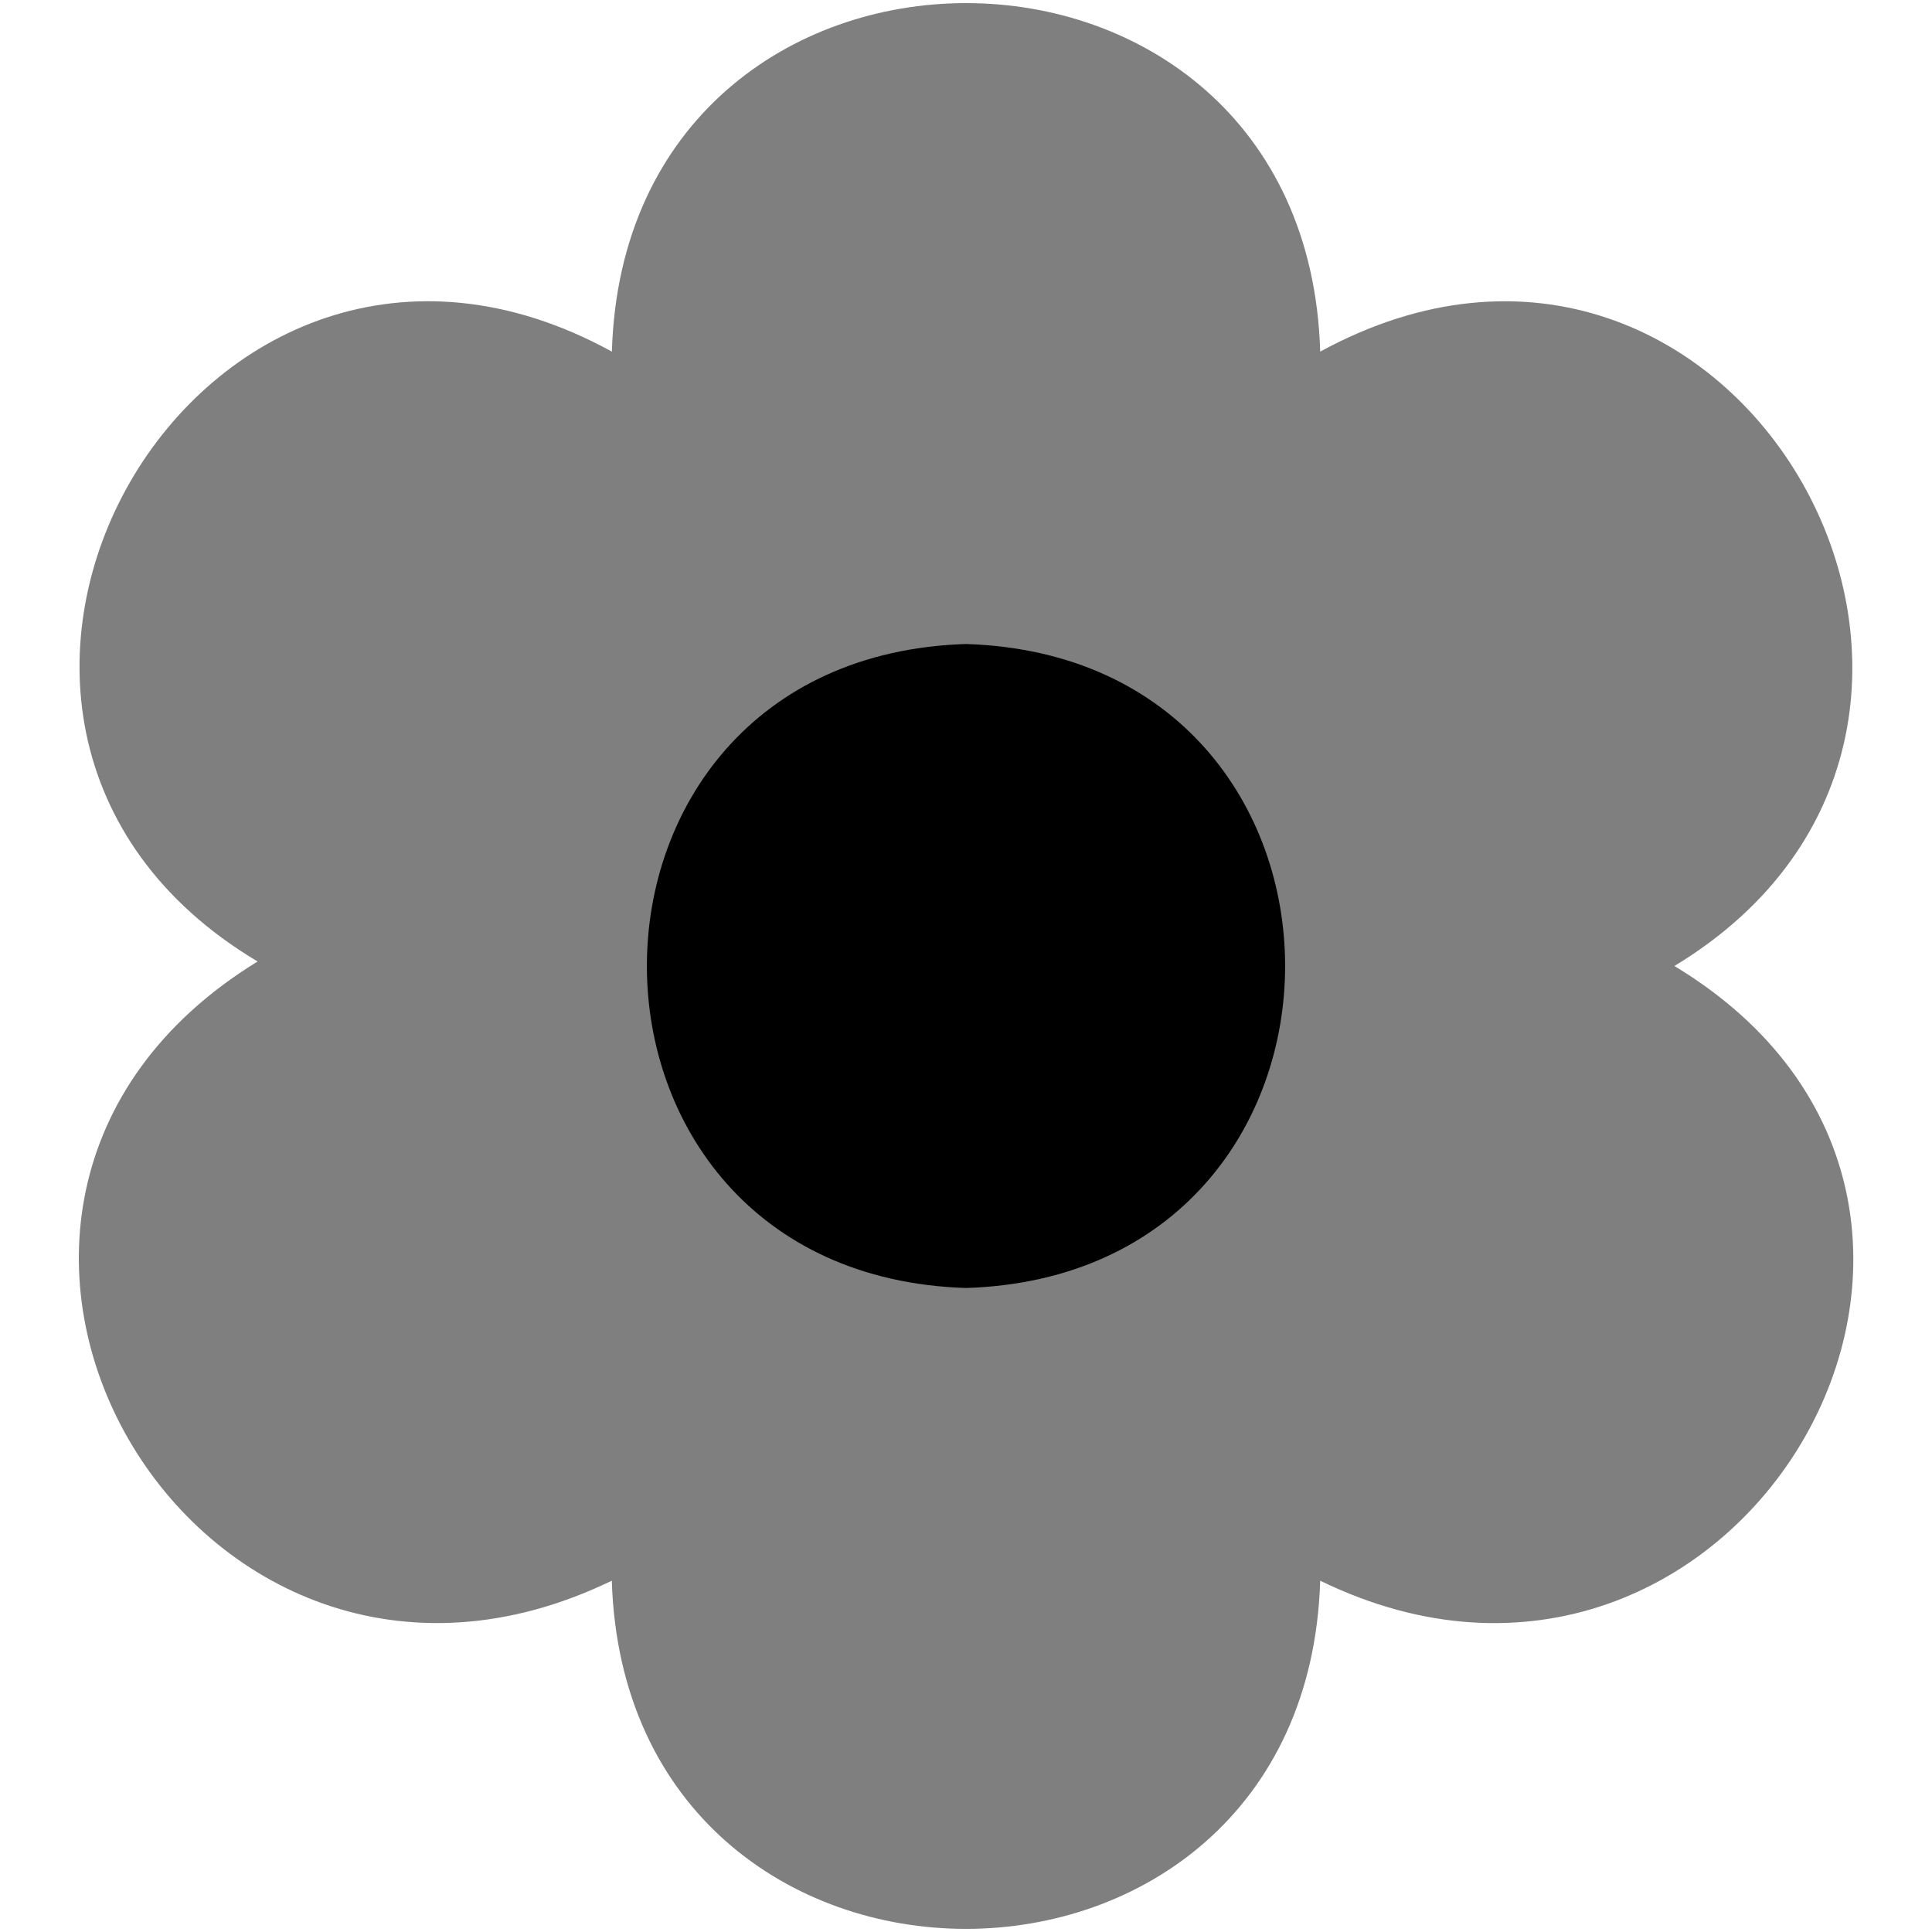 <svg id="Layer_1" viewBox="0 0 24 24" xmlns="http://www.w3.org/2000/svg" data-name="Layer 1"><path d="m20.8 12c4.939-2.989.773-10.453-4.4-7.632-.172-5.774-8.628-5.771-8.799 0-5.134-2.817-9.363 4.618-4.401 7.576-4.949 3.035-.803 10.211 4.4 7.692.18 5.769 8.622 5.765 8.8 0 5.162 2.516 9.372-4.634 4.4-7.636z" opacity=".5"/><path d="m12 8c-5.285.167-5.286 7.832 0 8 5.285-.167 5.286-7.832 0-8z"/></svg>